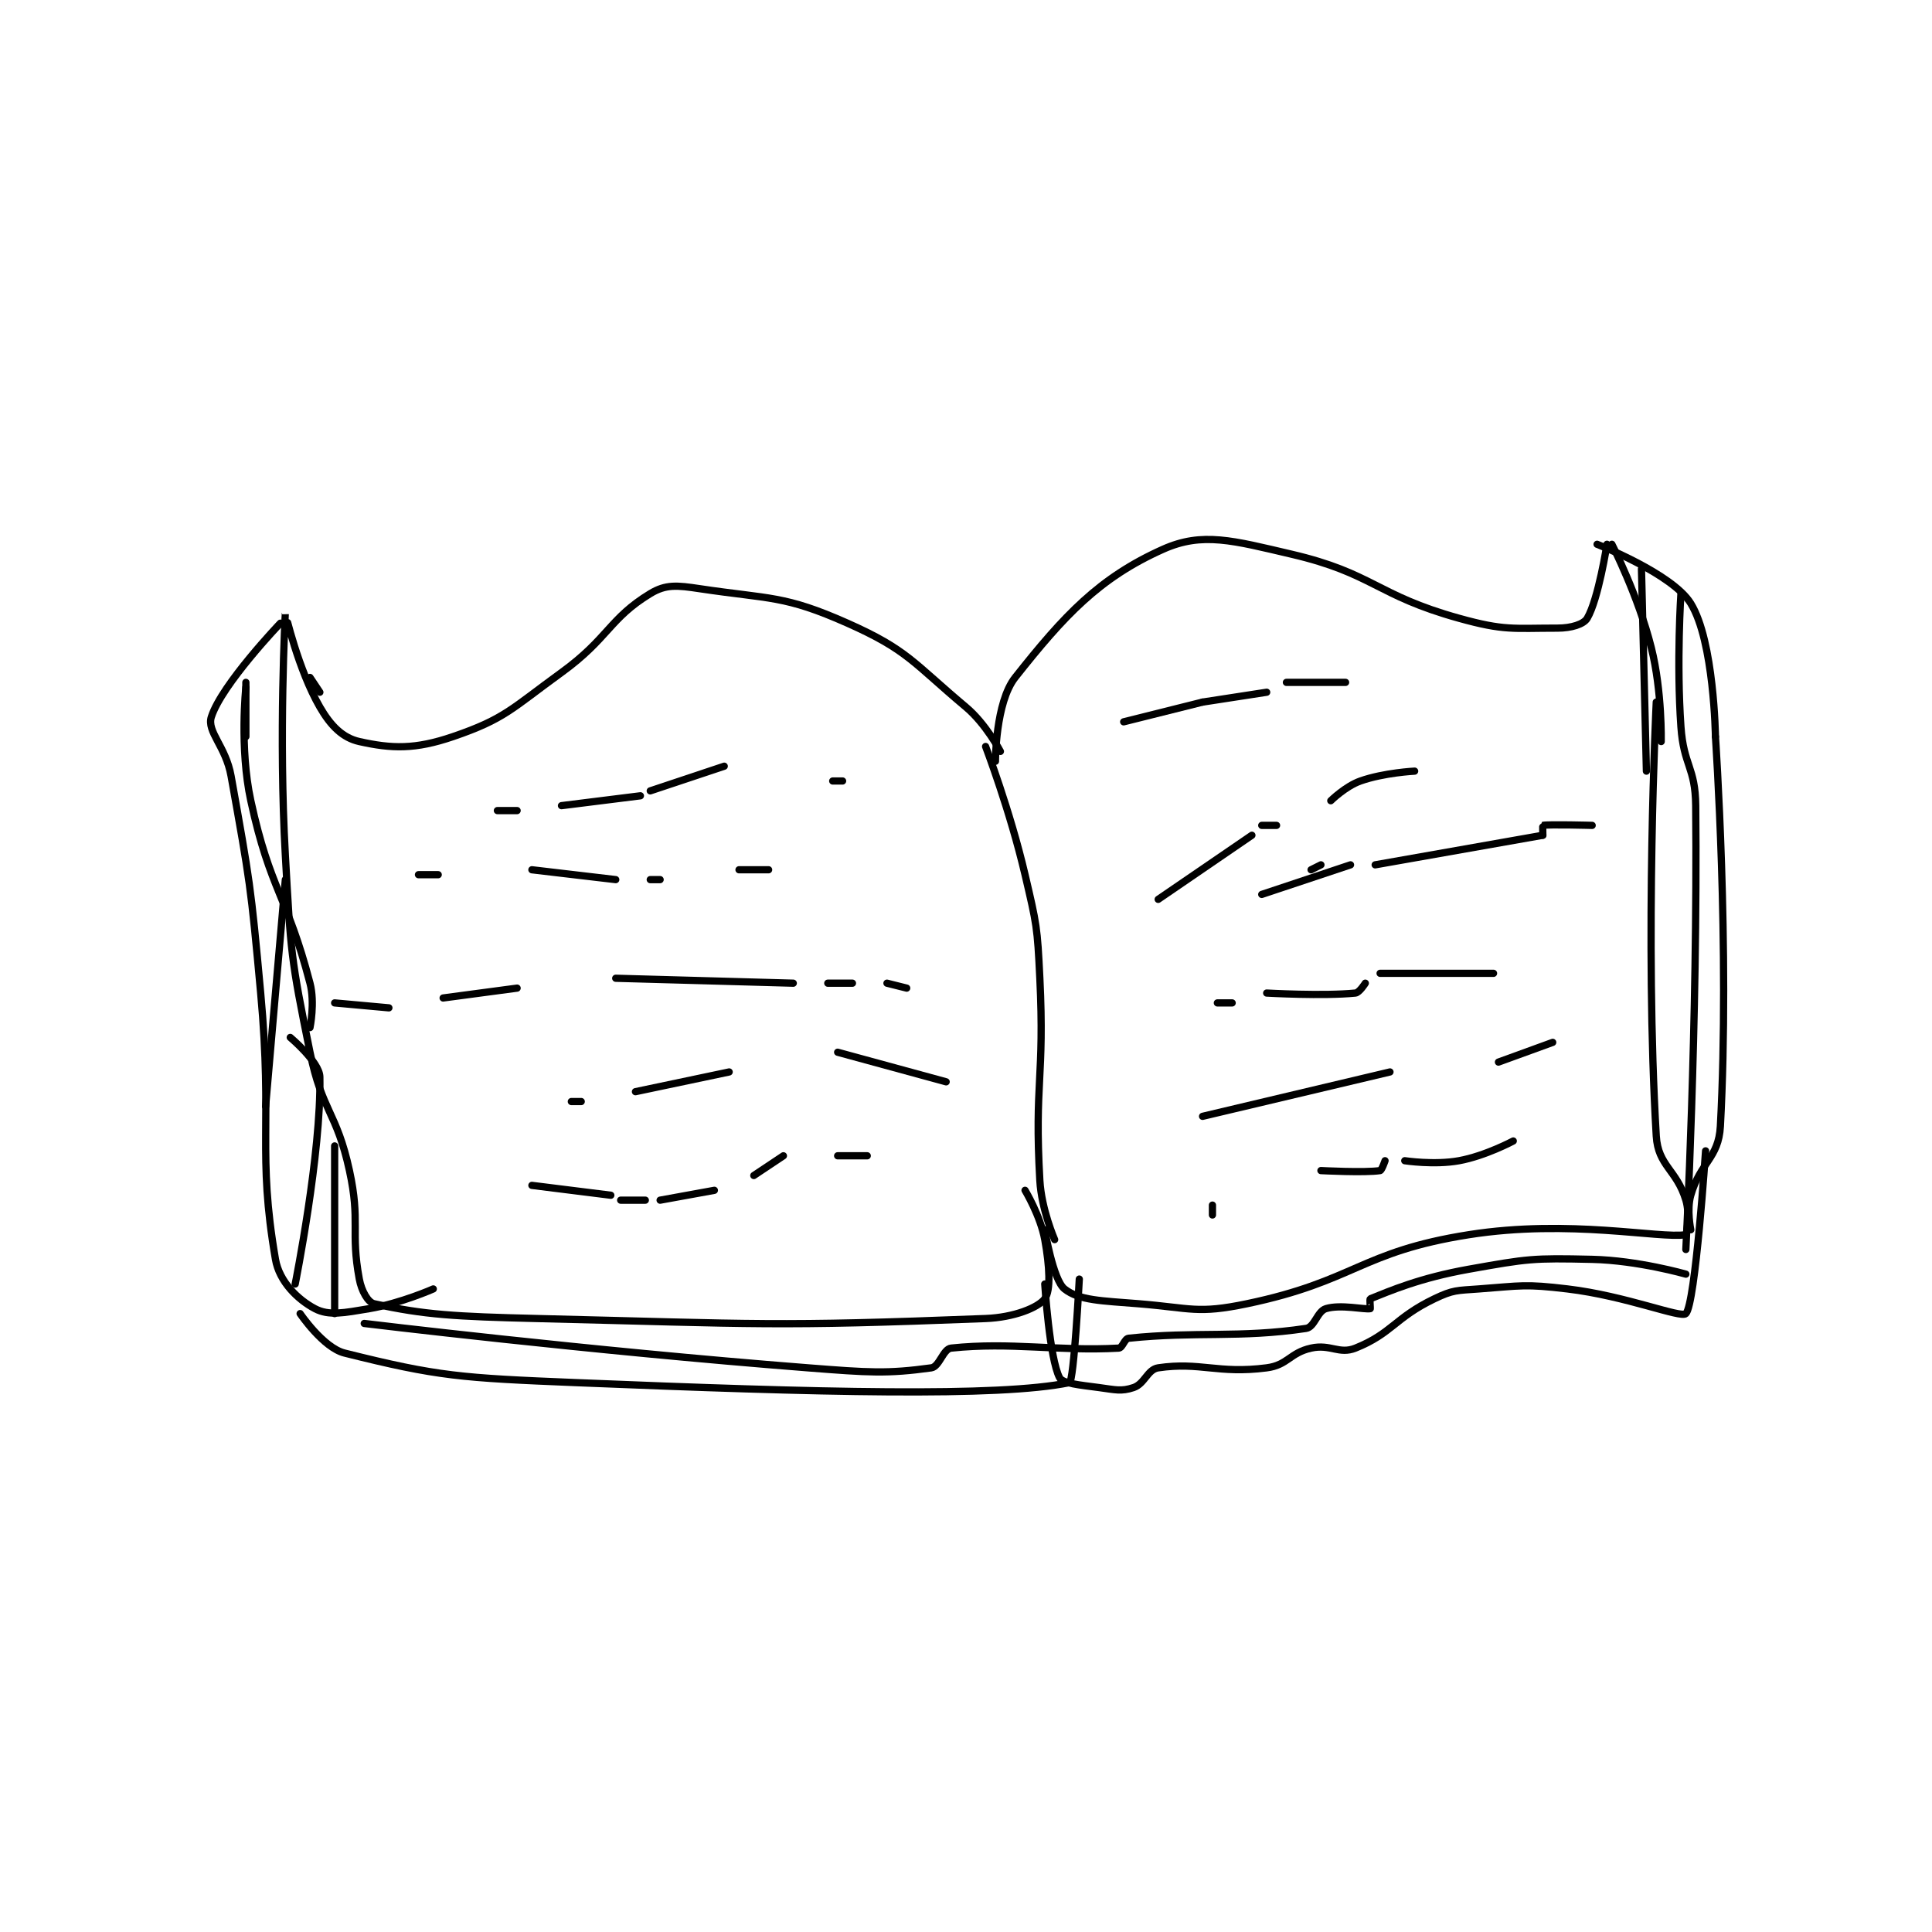 <?xml version="1.0" encoding="utf-8"?>
<!DOCTYPE svg PUBLIC "-//W3C//DTD SVG 1.1//EN" "http://www.w3.org/Graphics/SVG/1.1/DTD/svg11.dtd">
<svg viewBox="0 0 800 800" preserveAspectRatio="xMinYMin meet" xmlns="http://www.w3.org/2000/svg" version="1.1">
<g fill="none" stroke="black" stroke-linecap="round" stroke-linejoin="round" stroke-width="1.469">
<g transform="translate(87.52,225.379) scale(2.042) translate(-109,-151.133)">
<path id="0" d="M269 193.133 C269 193.133 266.09 187.563 262 184.133 C251.245 175.113 250.219 172.564 238 167.133 C225.179 161.435 222.38 162.29 208 160.133 C203.438 159.449 201.173 159.207 198 161.133 C189.709 166.167 189.522 170.23 180 177.133 C169.891 184.462 168.533 186.537 158 190.133 C150.294 192.764 145.594 192.599 139 191.133 C135.645 190.388 133.217 187.976 131 184.133 C126.603 176.512 124.002 165.125 124 165.133 C123.995 165.155 122.638 189.899 124 214.133 C125.119 234.056 125.077 234.819 129 254.133 C131.451 266.2 134.399 266.169 137 278.133 C139.267 288.562 137.192 290.368 139 300.133 C139.449 302.559 140.762 304.858 142 305.133 C152.139 307.386 158.541 307.735 175 308.133 C220.287 309.229 222.87 309.808 266 308.133 C271.761 307.91 276.649 305.935 278 304.133 C279.247 302.47 278.982 297.533 278 292.133 C277.122 287.306 274 282.133 274 282.133 "/>
<path id="1" d="M266 192.133 C266 192.133 270.945 205.082 274 218.133 C276.378 228.295 276.495 228.691 277 239.133 C277.98 259.38 275.878 260.304 277 280.133 C277.333 286.019 280 292.133 280 292.133 "/>
<path id="2" d="M268 195.133 C268 195.133 267.98 183.217 272 178.133 C281.913 165.596 289.022 157.927 302 152.133 C309.971 148.575 316.21 150.382 328 153.133 C344.644 157.017 345.148 161.452 362 166.133 C371.21 168.692 372.856 168.133 382 168.133 C384.743 168.133 387.274 167.367 388 166.133 C390.277 162.262 392 151.133 392 151.133 "/>
<path id="3" d="M393 151.133 C393 151.133 398.384 161.668 401 172.133 C403.218 181.006 403 191.133 403 191.133 "/>
<path id="4" d="M278 290.133 C278 290.133 279.678 300.3 282 302.133 C284.994 304.497 289.575 304.531 297 305.133 C307.717 306.002 308.931 307.237 319 305.133 C340.935 300.55 341.997 294.594 364 291.133 C384.51 287.907 402.636 291.987 408 291.133 C408.136 291.112 408.877 287.056 408 284.133 C406.146 277.955 402.36 277.19 402 271.133 C399.63 231.231 402 183.133 402 183.133 "/>
<path id="5" d="M129 178.133 L131 181.133 "/>
<path id="6" d="M123 167.133 C123 167.133 111.134 179.519 109 186.133 C108.028 189.146 111.919 192.079 113 198.133 C116.833 219.597 116.978 220.115 119 242.133 C121.463 268.958 118.255 274.346 122 296.133 C122.781 300.68 126.573 304.33 130 306.133 C132.842 307.629 135.883 306.986 141 306.133 C147.358 305.074 154 302.133 154 302.133 "/>
<path id="7" d="M390 151.133 C390 151.133 405.274 157.078 409 163.133 C413.731 170.821 414 190.133 414 190.133 "/>
<path id="8" d="M414 190.133 C414 190.133 416.938 233.083 415 269.133 C414.648 275.674 410.911 276.445 409 283.133 C408.149 286.113 409 290.133 409 290.133 "/>
<path id="9" d="M127 307.133 C127 307.133 131.687 314.055 136 315.133 C155.015 319.887 159.606 320.178 183 321.133 C232.516 323.154 268.627 324.092 283 321.133 C283.909 320.946 285 300.133 285 300.133 "/>
<path id="10" d="M278 301.133 C278 301.133 278.955 316.23 281 320.133 C281.615 321.308 285.059 321.608 289 322.133 C292.337 322.578 293.502 322.966 296 322.133 C298.26 321.38 298.83 318.455 301 318.133 C309.534 316.869 313.093 319.412 323 318.133 C327.286 317.58 327.686 315.092 332 314.133 C335.927 313.261 337.688 315.458 341 314.133 C348.36 311.189 349.024 307.962 357 304.133 C360.819 302.3 361.559 302.462 366 302.133 C374.739 301.486 375.311 301.099 384 302.133 C395.872 303.547 407.005 308.128 408 307.133 C409.938 305.196 412 274.133 412 274.133 "/>
<path id="11" d="M116 179.133 L116 190.133 "/>
<path id="12" d="M116 180.133 C116 180.133 114.684 192.444 117 203.133 C120.95 221.366 124.335 222.252 129 240.133 C130.046 244.144 129 249.133 129 249.133 "/>
<path id="13" d="M134 307.133 L134 273.133 "/>
<path id="14" d="M126 301.133 C126 301.133 131.311 274.684 131 259.133 C130.94 256.12 125 251.133 125 251.133 "/>
<path id="15" d="M120 265.133 L124 219.133 "/>
<path id="16" d="M399 156.133 L400 197.133 "/>
<path id="17" d="M407 161.133 C407 161.133 406.079 174.928 407 188.133 C407.553 196.061 409.926 196.291 410 204.133 C410.415 248.16 408 294.133 408 294.133 "/>
<path id="18" d="M140 309.133 C140 309.133 185.147 314.623 230 318.133 C242.362 319.101 246.063 319.366 255 318.133 C256.627 317.909 257.407 314.301 259 314.133 C271.25 312.844 280.653 314.819 293 314.133 C293.767 314.091 294.168 312.221 295 312.133 C308.635 310.698 317.483 312.161 331 310.133 C332.713 309.876 333.259 306.669 335 306.133 C337.995 305.212 342.928 306.372 344 306.133 C344.053 306.122 343.857 304.19 344 304.133 C348 302.533 354.016 299.908 364 298.133 C376.017 295.997 376.874 295.858 389 296.133 C398.266 296.344 408 299.133 408 299.133 "/>
<path id="19" d="M237 199.133 L235 199.133 "/>
<path id="20" d="M213 196.133 L198 201.133 "/>
<path id="21" d="M196 202.133 L180 204.133 "/>
<path id="22" d="M171 205.133 L167 205.133 "/>
<path id="23" d="M151 218.133 L155 218.133 "/>
<path id="24" d="M174 217.133 L191 219.133 "/>
<path id="25" d="M198 219.133 L200 219.133 "/>
<path id="26" d="M216 217.133 L222 217.133 "/>
<path id="27" d="M134 244.133 L145 245.133 "/>
<path id="28" d="M156 243.133 L171 241.133 "/>
<path id="29" d="M191 239.133 L227 240.133 "/>
<path id="30" d="M234 240.133 L239 240.133 "/>
<path id="31" d="M246 240.133 L250 241.133 "/>
<path id="32" d="M182 264.133 L184 264.133 "/>
<path id="33" d="M195 262.133 L214 258.133 "/>
<path id="34" d="M236 254.133 L258 260.133 "/>
<path id="35" d="M174 281.133 L190 283.133 "/>
<path id="36" d="M192 284.133 L197 284.133 "/>
<path id="37" d="M200 284.133 L211 282.133 "/>
<path id="38" d="M219 279.133 L225 275.133 "/>
<path id="39" d="M236 275.133 L242 275.133 "/>
<path id="40" d="M294 187.133 L310 183.133 "/>
<path id="41" d="M310 183.133 L323 181.133 "/>
<path id="42" d="M327 179.133 L339 179.133 "/>
<path id="43" d="M301 223.133 L320 210.133 "/>
<path id="44" d="M322 208.133 L325 208.133 "/>
<path id="45" d="M336 203.133 C336 203.133 338.97 200.203 342 199.133 C346.786 197.444 353 197.133 353 197.133 "/>
<path id="46" d="M313 244.133 L316 244.133 "/>
<path id="47" d="M323 242.133 C323 242.133 334.508 242.782 341 242.133 C341.793 242.054 343 240.133 343 240.133 "/>
<path id="48" d="M346 238.133 L369 238.133 "/>
<path id="49" d="M310 267.133 L348 258.133 "/>
<path id="50" d="M370 256.133 L381 252.133 "/>
<path id="51" d="M312 287.133 L312 285.133 "/>
<path id="52" d="M334 278.133 C334 278.133 342.931 278.606 346 278.133 C346.334 278.082 347 276.133 347 276.133 "/>
<path id="53" d="M351 276.133 C351 276.133 356.992 277.044 362 276.133 C367.339 275.163 373 272.133 373 272.133 "/>
<path id="54" d="M334 216.133 L332 217.133 "/>
<path id="55" d="M322 222.133 L340 216.133 "/>
<path id="56" d="M345 216.133 L379 210.133 "/>
<path id="57" d="M379 210.133 C379 210.133 378.952 208.143 379 208.133 C380.202 207.893 389 208.133 389 208.133 "/>
</g>
</g>
</svg>

